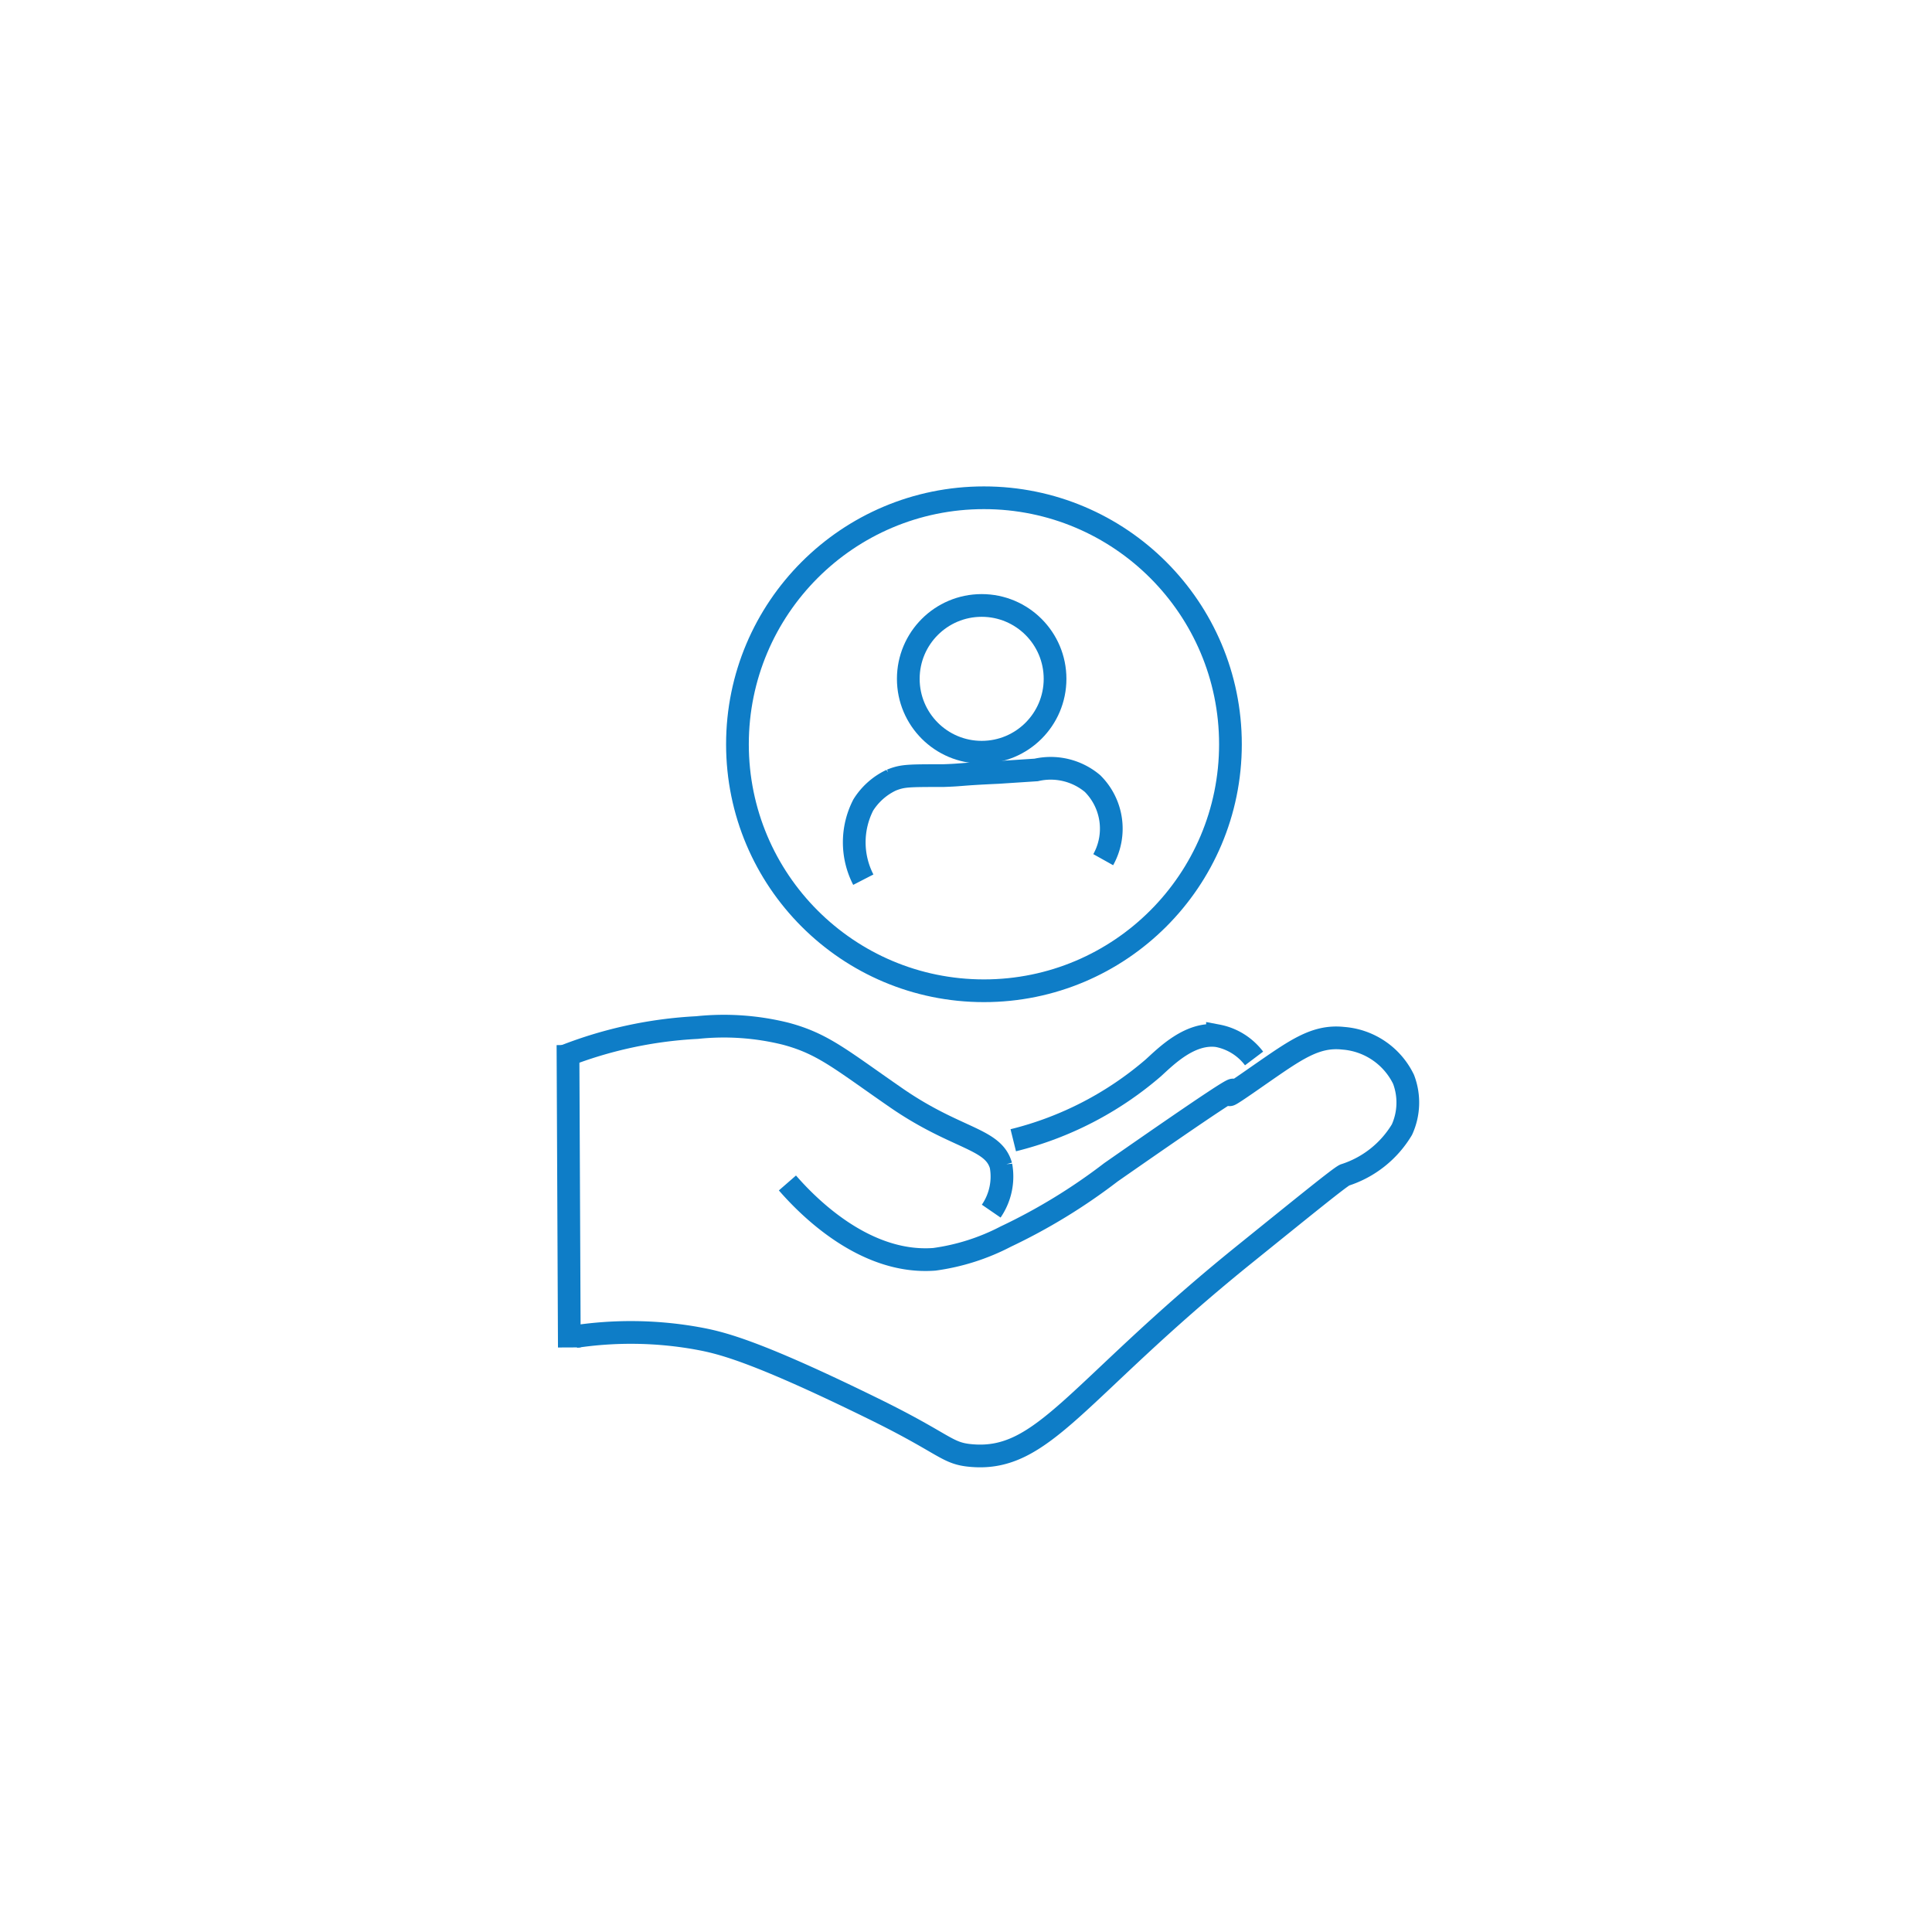 <svg id="Layer_1" data-name="Layer 1" xmlns="http://www.w3.org/2000/svg" viewBox="0 0 85.04 85.04"><defs><style>.cls-1{fill:none;stroke:#0e7dc7;}</style></defs><title>kunden_blue</title><path class="cls-1" d="M48.56,37.84a2.8,2.8,0,0,0-.47-3.35,2.86,2.86,0,0,0-2.48-.6L43.93,34c-1.77.08-1.51.11-2.42.14-1.55,0-1.78,0-2.28.2A2.93,2.93,0,0,0,38,35.43a3.59,3.59,0,0,0,0,3.29"/><path class="cls-1" d="M25,46l.06,13.31"/><path class="cls-1" d="M34.66,52.07c.81.93,3.35,3.6,6.47,3.36a9.61,9.61,0,0,0,3.14-1A25.6,25.6,0,0,0,48.9,51.6C58.37,45,51.6,50,55.44,47.31c1.59-1.1,2.46-1.74,3.68-1.61a3.22,3.22,0,0,1,2.66,1.81,2.88,2.88,0,0,1-.07,2.21,4.55,4.55,0,0,1-2.52,2c-.23.11-1.67,1.28-4.57,3.62-7.25,5.88-8.68,9-11.85,8.73-1.12-.09-1.11-.49-4.36-2.08-5.36-2.63-6.78-2.91-7.77-3.09a16.57,16.57,0,0,0-5.31-.07"/><path class="cls-1" d="M24.82,46.5a18.54,18.54,0,0,1,5.86-1.27,11.29,11.29,0,0,1,3.9.27c1.65.44,2.42,1.13,4.85,2.81,2.67,1.85,4.29,1.78,4.63,3a2.69,2.69,0,0,1-.43,2"/><path class="cls-1" d="M44.6,50.19A14.92,14.92,0,0,0,50.77,47c.58-.53,1.62-1.57,2.82-1.41a2.63,2.63,0,0,1,1.61,1"/><circle class="cls-1" cx="43.31" cy="32.76" r="10.85"/><circle class="cls-1" cx="43.21" cy="29.88" r="3.23"/></svg>
